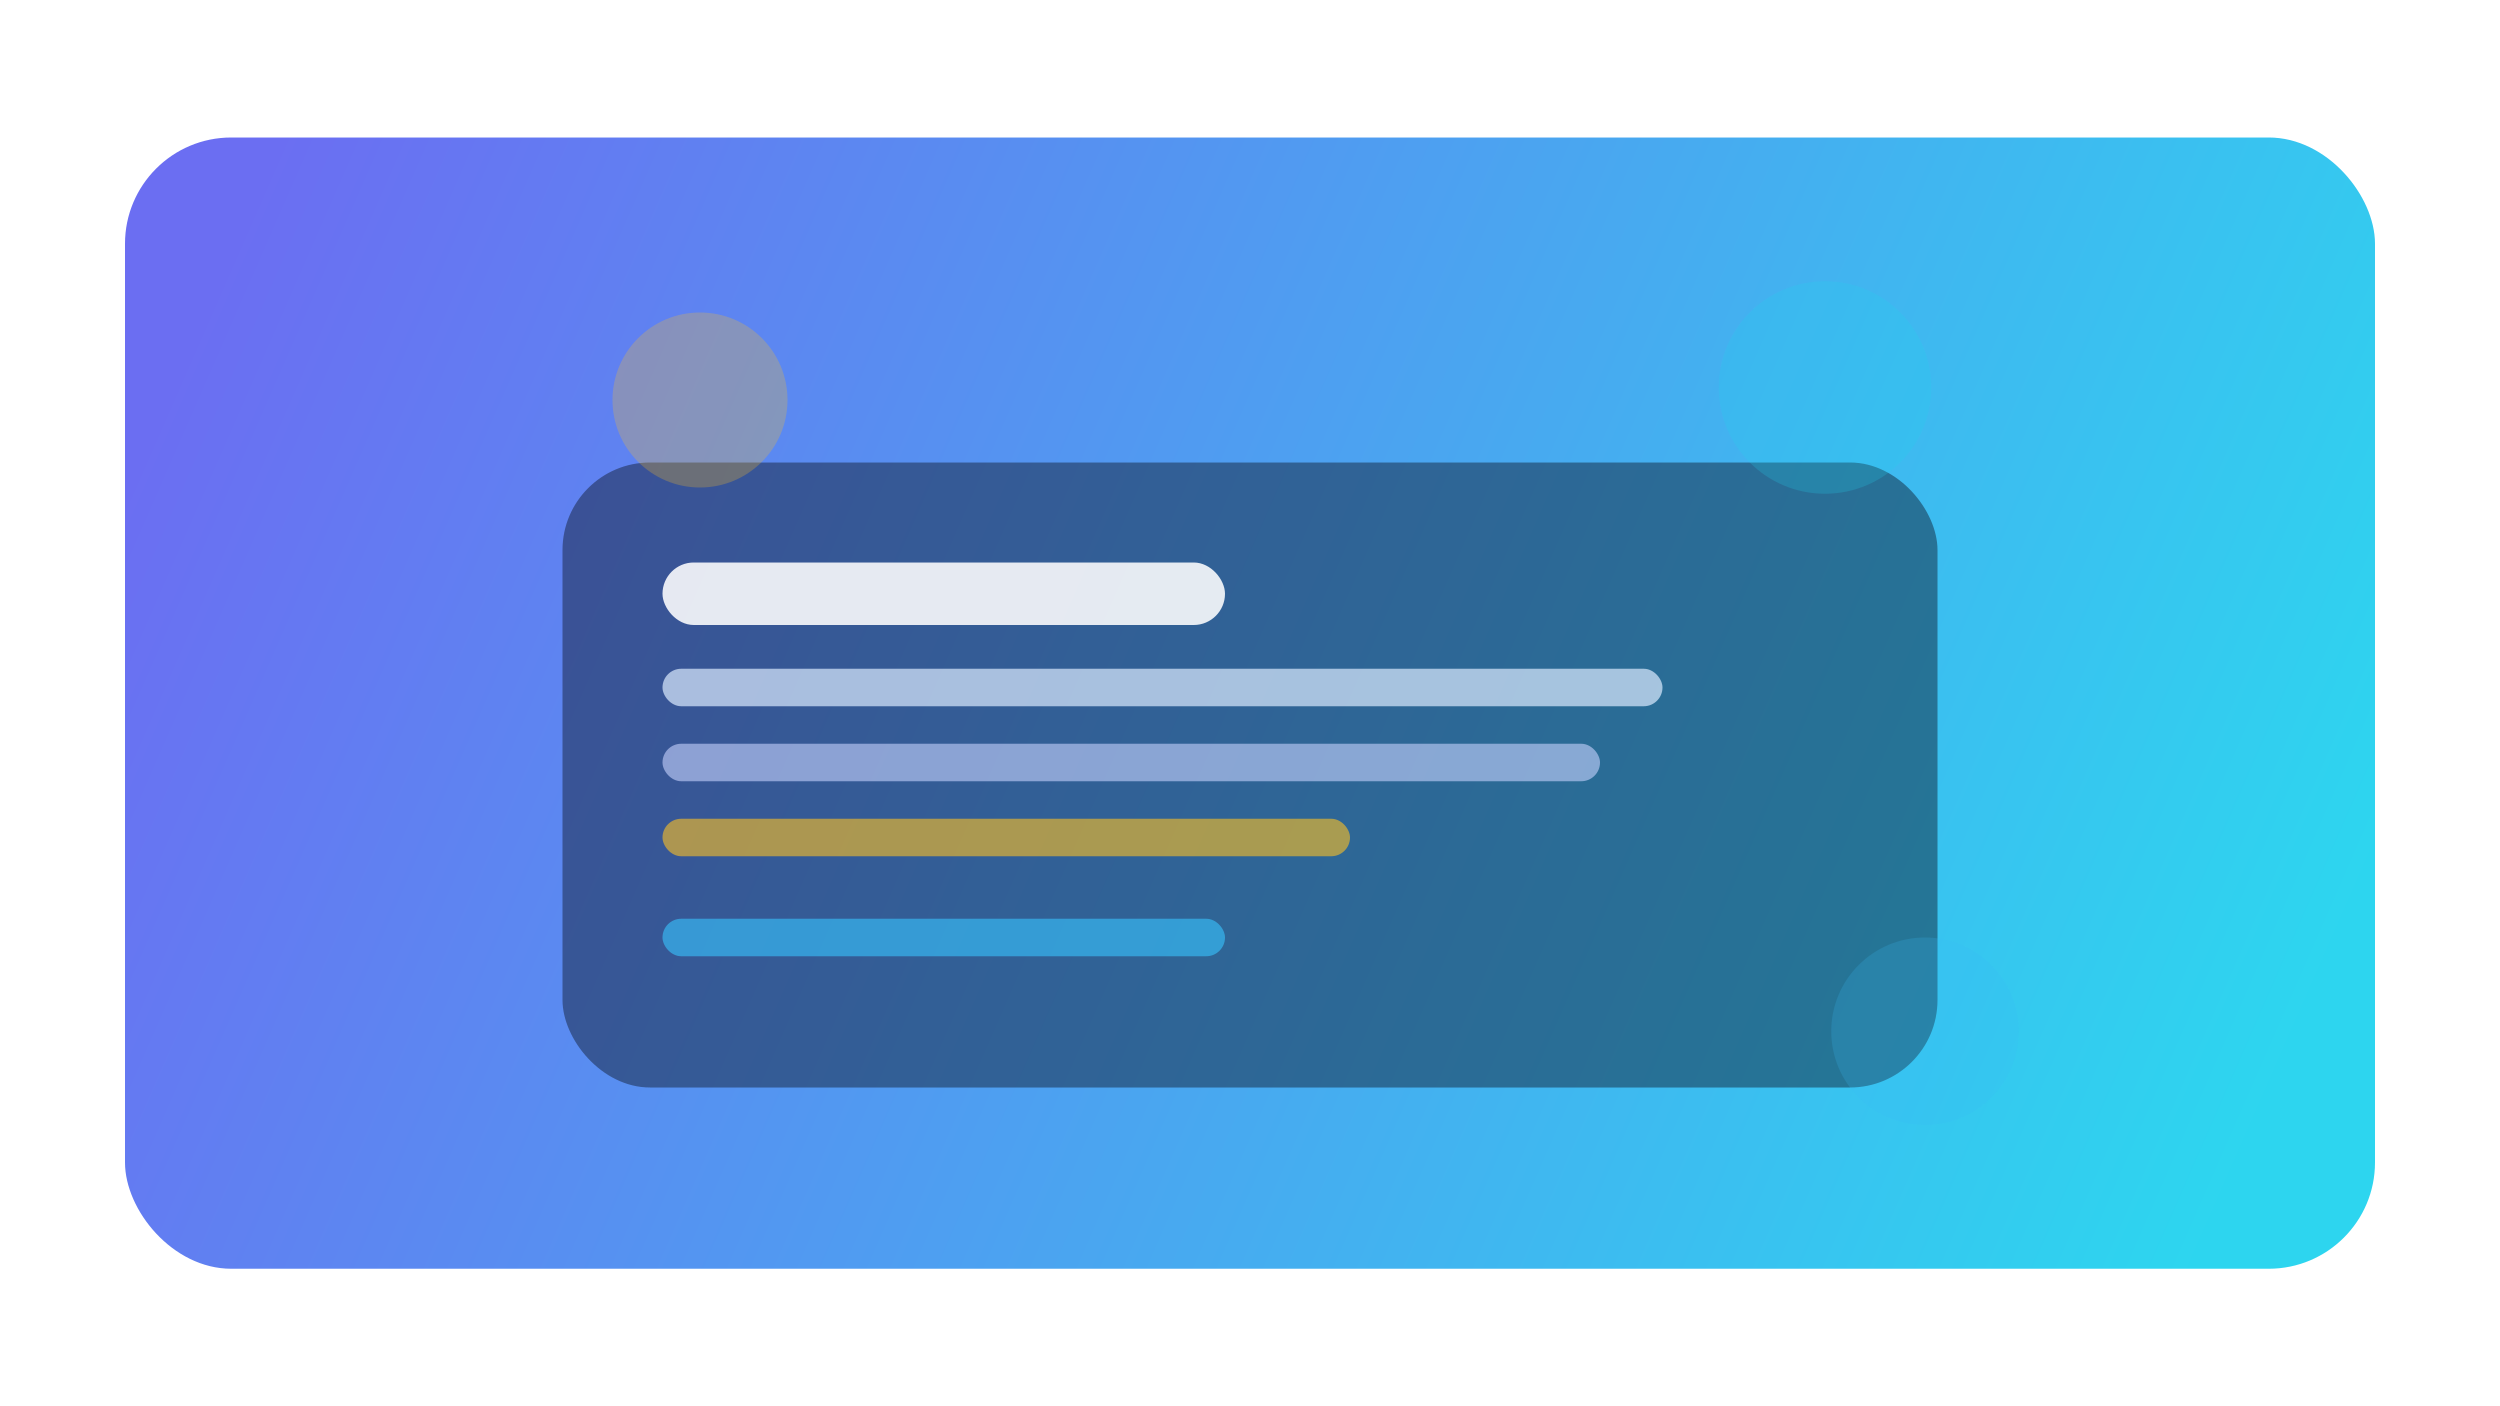 <svg width="800" height="450" viewBox="0 0 800 450" fill="none" xmlns="http://www.w3.org/2000/svg">
  <defs>
    <linearGradient id="helpGradient" x1="76" y1="72" x2="724" y2="356" gradientUnits="userSpaceOnUse">
      <stop stop-color="#6366F1" />
      <stop offset="1" stop-color="#22D3EE" />
    </linearGradient>
    <filter id="helpShadow" x="0" y="0" width="800" height="450" filterUnits="userSpaceOnUse" color-interpolation-filters="sRGB">
      <feFlood flood-opacity="0" result="BackgroundImageFix" />
      <feGaussianBlur in="BackgroundImageFix" stdDeviation="18" />
      <feComposite in2="SourceAlpha" operator="in" result="effect1_backgroundBlur" />
      <feBlend in="SourceGraphic" in2="effect1_backgroundBlur" result="shape" />
    </filter>
  </defs>
  <rect x="40" y="44" width="720" height="362" rx="34" fill="url(#helpGradient)" opacity="0.95" />
  <g filter="url(#helpShadow)">
    <rect x="180" y="148" width="440" height="200" rx="28" fill="#0F172A" fill-opacity="0.45" />
    <rect x="212" y="180" width="180" height="20" rx="10" fill="#F8FAFC" fill-opacity="0.9" />
    <rect x="212" y="214" width="320" height="12" rx="6" fill="#DBEAFE" fill-opacity="0.7" />
    <rect x="212" y="238" width="300" height="12" rx="6" fill="#C7D2FE" fill-opacity="0.6" />
    <rect x="212" y="262" width="220" height="12" rx="6" fill="#FBBF24" fill-opacity="0.6" />
    <rect x="212" y="294" width="180" height="12" rx="6" fill="#38BDF8" fill-opacity="0.65" />
  </g>
  <circle cx="224" cy="128" r="28" fill="#FBBF24" fill-opacity="0.26" />
  <circle cx="584" cy="124" r="34" fill="#22D3EE" fill-opacity="0.22" />
  <circle cx="616" cy="330" r="30" fill="#38BDF8" fill-opacity="0.2" />
</svg>
